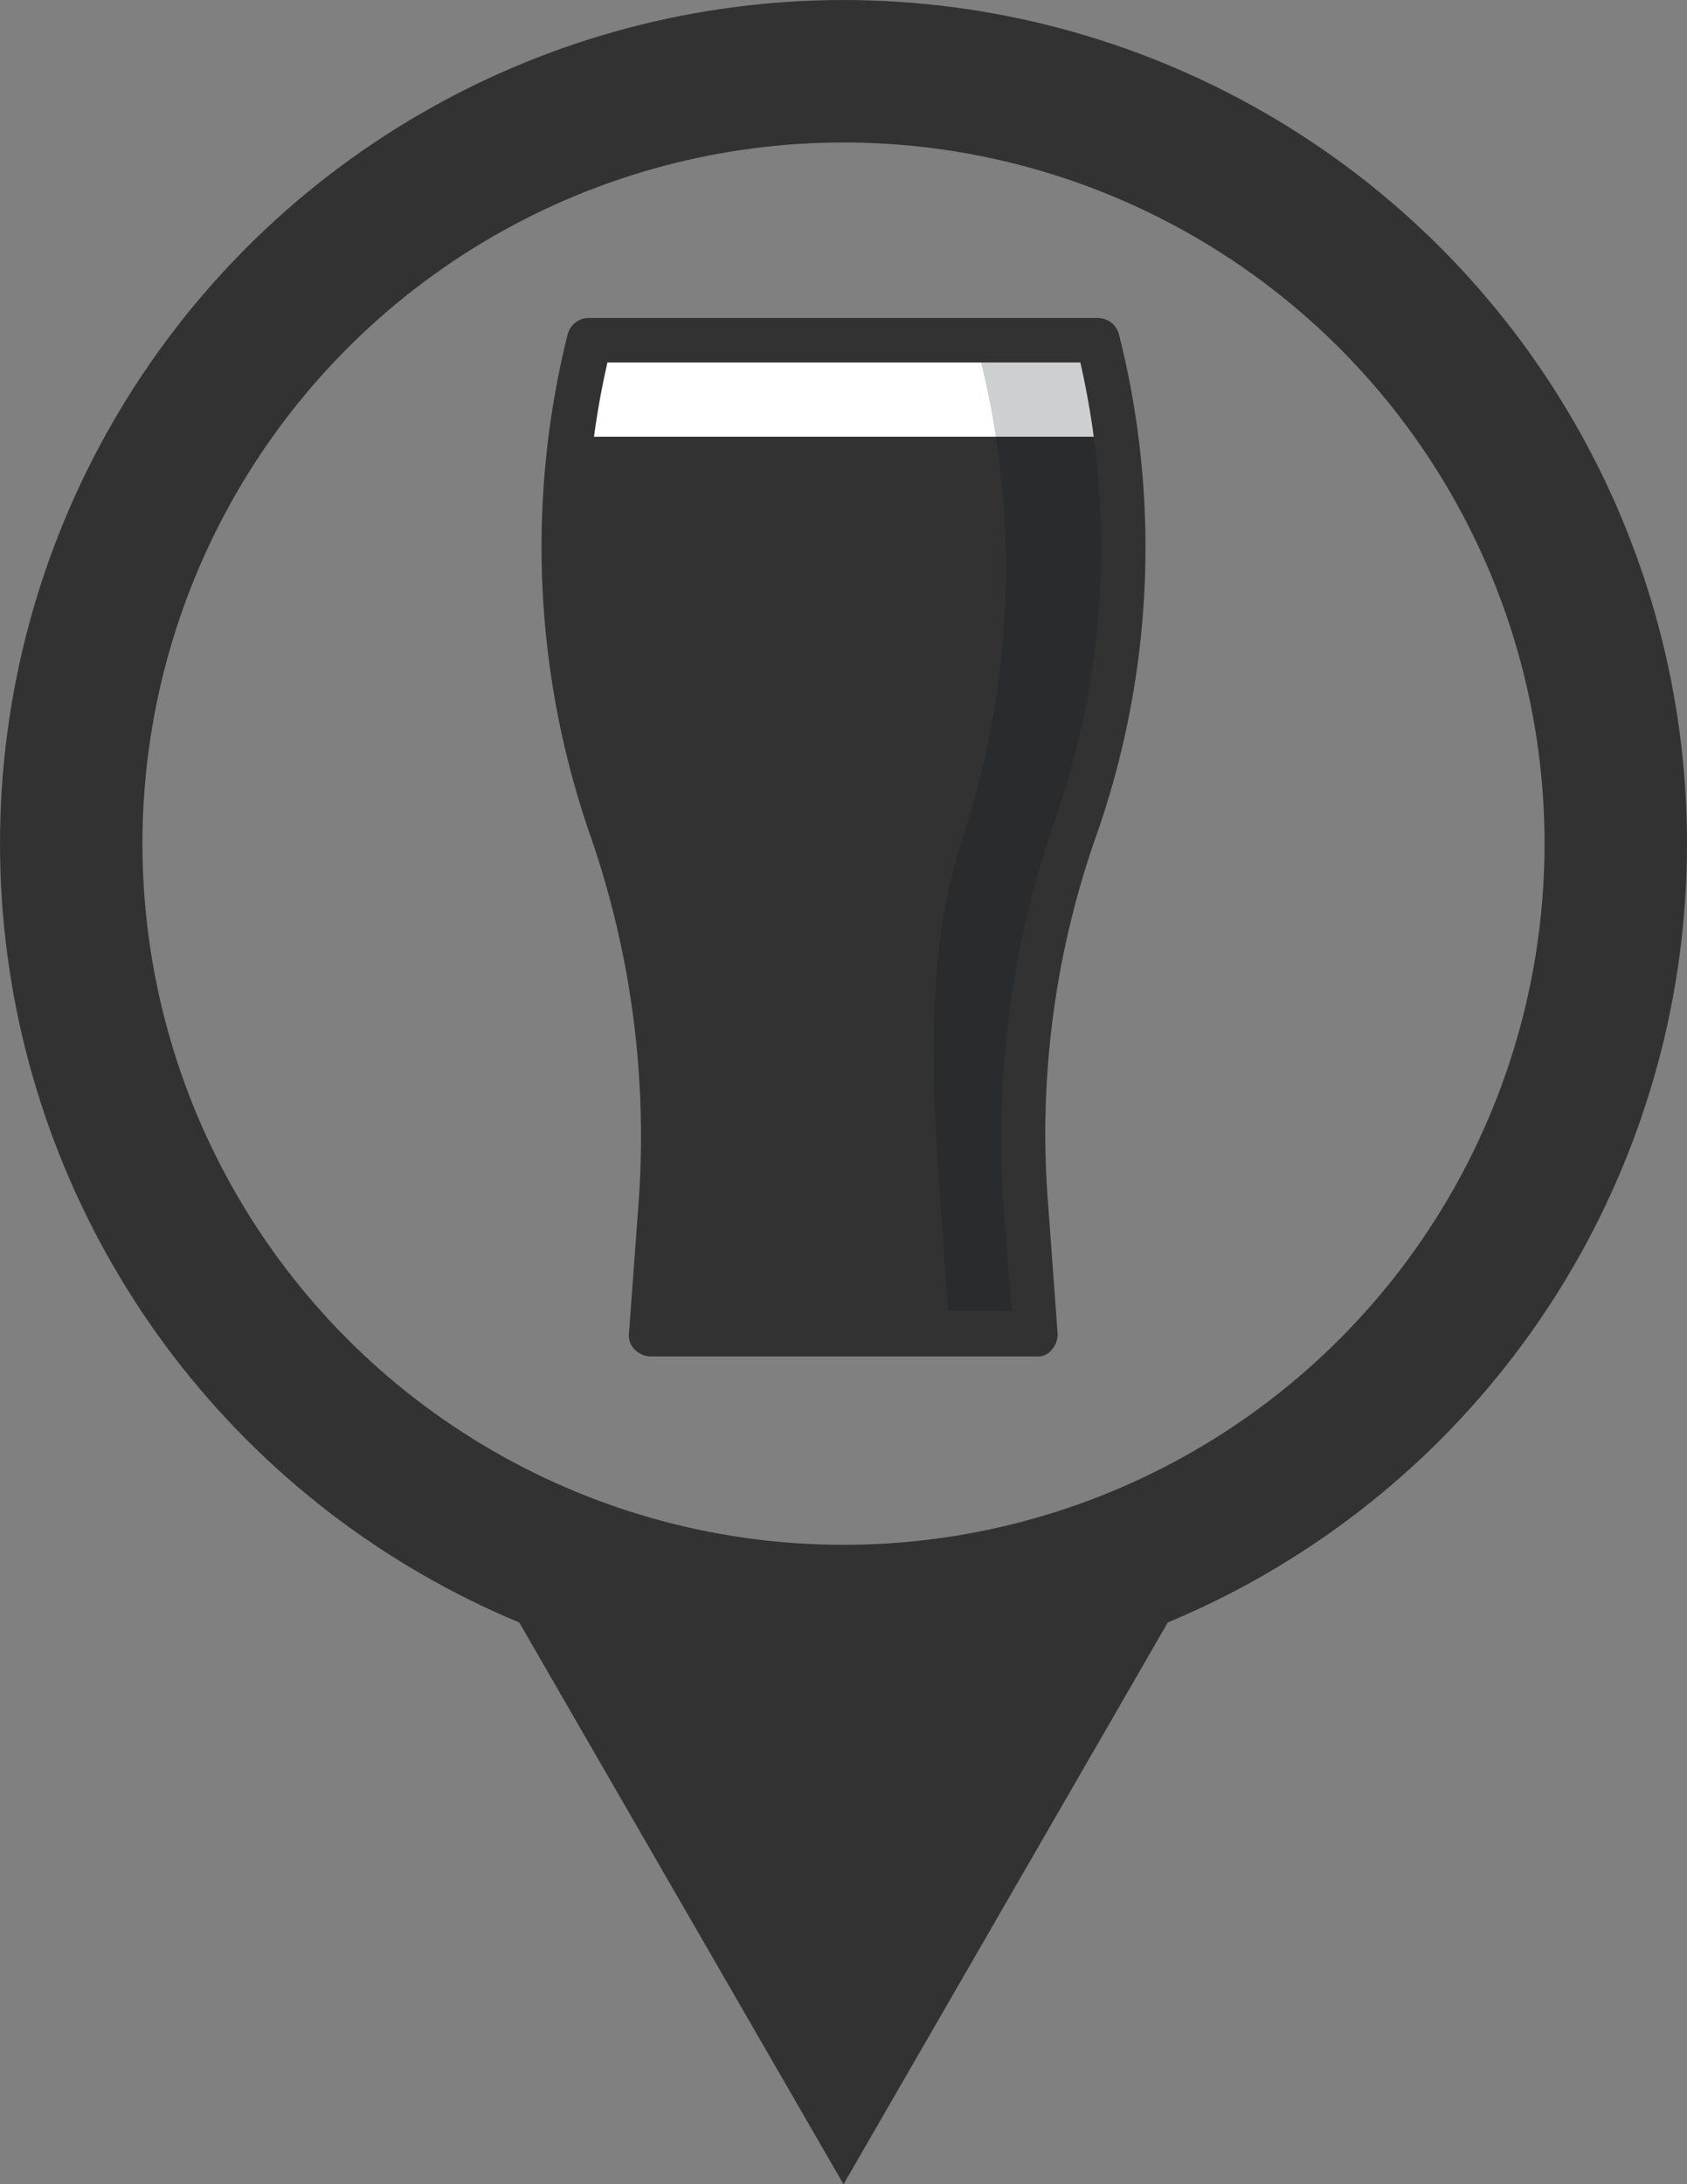 <svg xmlns="http://www.w3.org/2000/svg" viewBox="1131 978.968 71.056 91.982">
  <rect x="1131" y="978.968" width="71.056" height="91.982" fill="#808080" stroke="none"/>
  <defs>
    <style>
      .cls-1 {
        fill: none;
        stroke: #323232;
        stroke-width: 6px;
      }

      .cls-2, .cls-3 {
        fill: #323232;
      }

      .cls-2 {
        fill-rule: evenodd;
      }

      .cls-4 {
        fill: #fbb161;
      }

      .cls-5 {
        fill: #fff;
      }

      .cls-6 {
        opacity: 0.2;
      }

      .cls-7 {
        fill: #060e1a;
      }
    </style>
  </defs>
  <g id="crawlspace_logo" transform="translate(1063.349 249.265)">
    <g id="g4233" transform="translate(70.651 732.704)">
      <circle id="path3418" class="cls-1" cx="32.528" cy="32.528" r="32.528" transform="translate(0)"/>
      <path id="path4231" class="cls-2" d="M147.55,1020.354l14.836,25.7,14.836-25.7Z" transform="translate(-129.857 -957.068)"/>
    </g>
    <g id="g4259" transform="translate(90.461 743.092)">
      <g id="g4337" transform="translate(0)">
        <g id="g4261" transform="translate(0.979 0.914)">
          <path id="path4263" class="cls-3" d="M65.932,42.538h0a36.027,36.027,0,0,0,.914,20.544h0a39.625,39.625,0,0,1,2.069,16.07L68.53,84.4H84.744l-.385-5.244a39.625,39.625,0,0,1,2.069-16.07h0a36.009,36.009,0,0,0,.914-20.544H65.932Z" transform="translate(-64.857 -42.538)"/>
        </g>
        <g id="g4265" transform="translate(4.651 37.528)">
          <g id="g4267" transform="translate(0 0.048)">
            <path id="polygon4269" class="cls-3" d="M76.883,167.785H93.1l-.385-5.2H77.268Z" transform="translate(-76.883 -162.589)"/>
          </g>
          <g id="g4271" transform="translate(0 0)">
            <path id="polygon4273" class="cls-4" d="M77.268,162.479v-.048l-.385.048Z" transform="translate(-76.883 -162.431)"/>
          </g>
          <g id="g4275" transform="translate(15.781 0)">
            <path id="polygon4277" class="cls-4" d="M128.607,162.479h.385l-.433-.048Z" transform="translate(-128.559 -162.431)"/>
          </g>
        </g>
        <g id="g4279" transform="translate(1.284 0.914)">
          <path id="path4281" class="cls-5" d="M88.8,46.627a38.321,38.321,0,0,0-.77-4.09H66.625a40.72,40.72,0,0,0-.77,4.09Z" transform="translate(-65.855 -42.538)"/>
        </g>
        <g id="g4283" class="cls-6" transform="translate(16.517 0.914)">
          <g id="g4285" transform="translate(0 0)">
            <path id="path4287" class="cls-7" d="M122.685,42.538h-5.2a36.394,36.394,0,0,1-.385,20.544h0c-1.78,5.148-1.443,10.633-1.058,16.07l.385,5.244h3.657l-.385-5.244a39.625,39.625,0,0,1,2.069-16.07h0A36.448,36.448,0,0,0,122.685,42.538Z" transform="translate(-115.739 -42.538)"/>
          </g>
        </g>
        <g id="g4289">
          <path id="path4291" class="cls-3" d="M82.517,83.279H66.3a.979.979,0,0,1-.722-.289.837.837,0,0,1-.241-.722l.385-5.244A38.577,38.577,0,0,0,63.705,61.34a37,37,0,0,1-.962-21.073.927.927,0,0,1,.914-.722h21.41a.927.927,0,0,1,.914.722,36.588,36.588,0,0,1-.962,21.073A37.769,37.769,0,0,0,83,77.024l.385,5.244a.945.945,0,0,1-.241.722A.715.715,0,0,1,82.517,83.279Zm-15.2-1.925H81.459l-.337-4.234a40.7,40.7,0,0,1,2.165-16.455,34.946,34.946,0,0,0,1.058-19.245H64.427a34.946,34.946,0,0,0,1.058,19.245A40.78,40.78,0,0,1,67.6,77.121Z" transform="translate(-61.652 -39.544)"/>
        </g>
      </g>
    </g>
  </g>
</svg>
